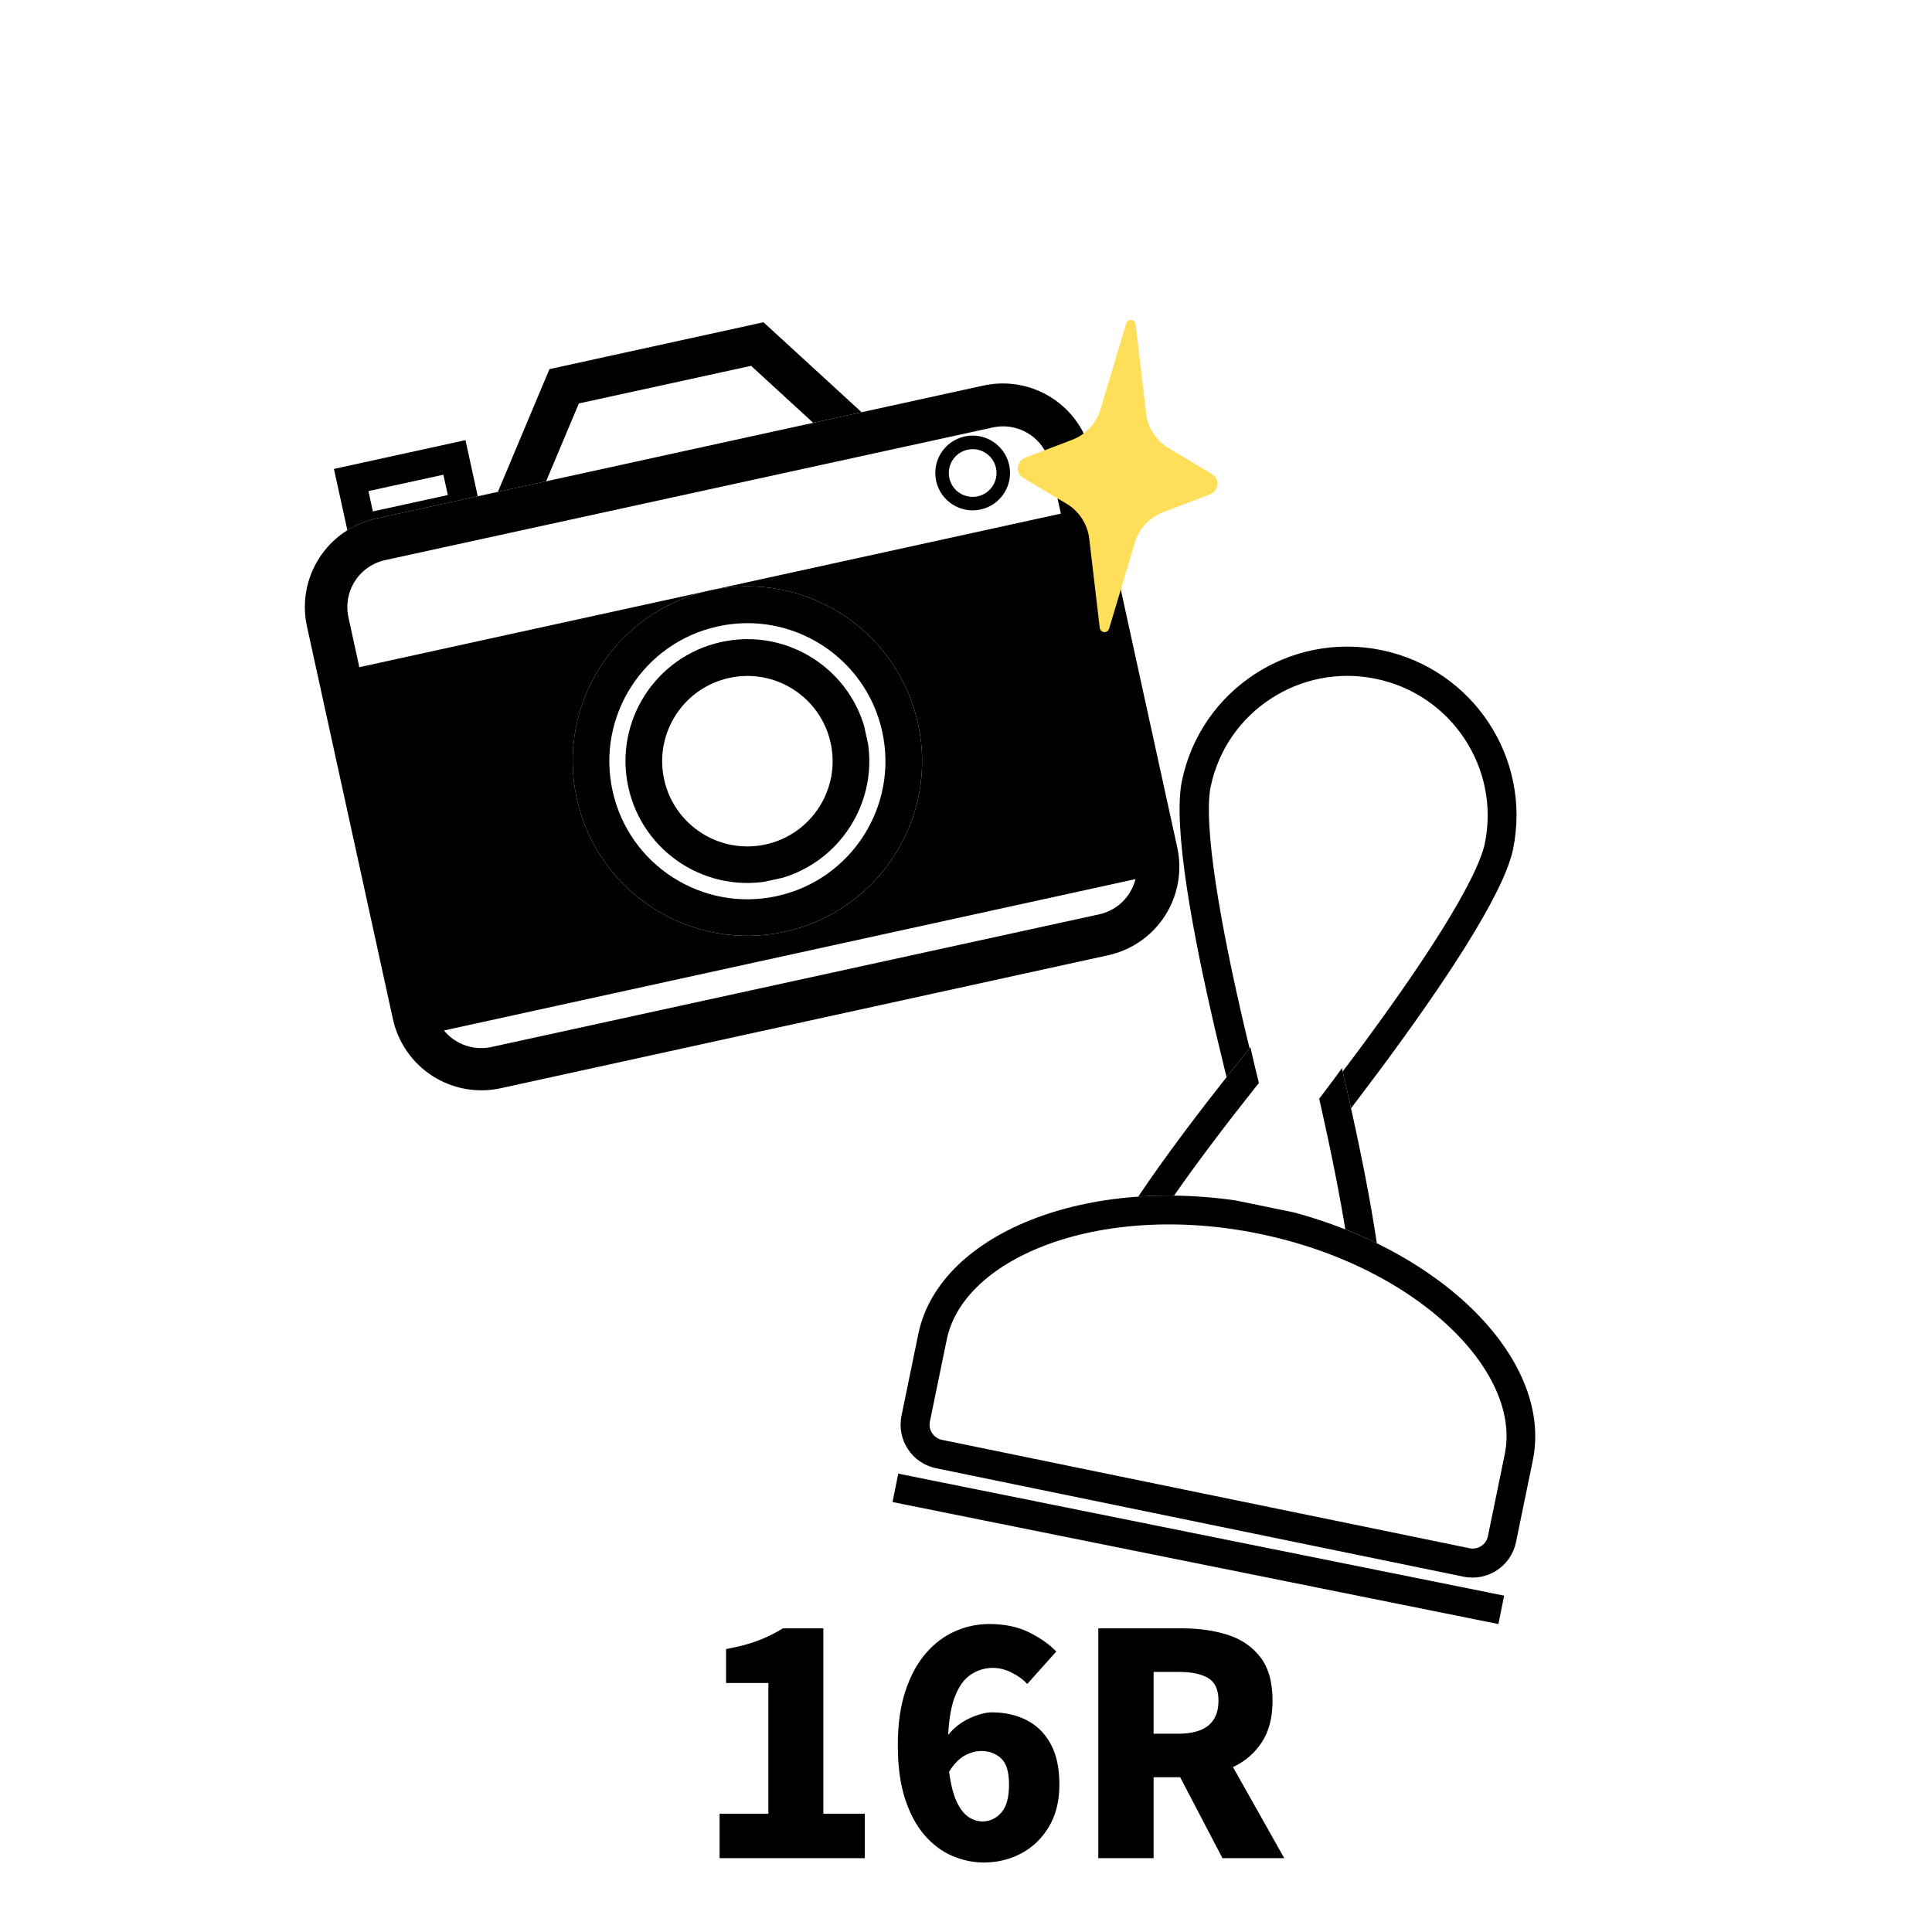 <svg xmlns="http://www.w3.org/2000/svg" xmlns:xlink="http://www.w3.org/1999/xlink" width="1000" zoomAndPan="magnify" viewBox="0 0 750 750" height="1000" preserveAspectRatio="xMidYMid meet" version="1.0"><defs><g/><clipPath id="28e09597f0"><path d="M 184 124 L 351 124 L 351 211 L 184 211 Z M 184 124 " clip-rule="nonzero"/></clipPath><clipPath id="7d9afc116e"><path d="M 350.48 174.684 L 184.801 210.953 L 171.926 152.125 L 337.602 115.859 Z M 350.48 174.684 " clip-rule="nonzero"/></clipPath><clipPath id="6968037e4c"><path d="M 296.199 124.922 L 213.391 143.051 L 184.863 210.938 L 350.48 174.684 Z M 296.199 124.922 " clip-rule="nonzero"/></clipPath><clipPath id="6bae43bf59"><path d="M 0.801 0.801 L 166.641 0.801 L 166.641 86.961 L 0.801 86.961 Z M 0.801 0.801 " clip-rule="nonzero"/></clipPath><clipPath id="d3ff416980"><path d="M 166.48 50.684 L 0.801 86.953 L -12.074 28.125 L 153.602 -8.141 Z M 166.48 50.684 " clip-rule="nonzero"/></clipPath><clipPath id="6556b8409e"><path d="M 112.199 0.922 L 29.391 19.051 L 0.863 86.938 L 166.48 50.684 Z M 112.199 0.922 " clip-rule="nonzero"/></clipPath><clipPath id="da6c637b53"><rect x="0" width="167" y="0" height="87"/></clipPath><clipPath id="8ba8512d1f"><path d="M 184 124 L 351 124 L 351 211 L 184 211 Z M 184 124 " clip-rule="nonzero"/></clipPath><clipPath id="2c5809aa8a"><path d="M 350.48 174.684 L 184.902 210.93 L 172.07 152.32 L 337.648 116.07 Z M 350.48 174.684 " clip-rule="nonzero"/></clipPath><clipPath id="bacba2970f"><path d="M 350.469 174.688 L 184.875 210.938 L 171.848 151.426 L 337.441 115.176 Z M 350.469 174.688 " clip-rule="nonzero"/></clipPath><clipPath id="21c6f17904"><path d="M 296.195 124.93 L 213.398 143.055 L 184.875 210.938 L 350.469 174.688 Z M 296.195 124.93 " clip-rule="nonzero"/></clipPath><clipPath id="d0d8bfc657"><path d="M 129 170 L 188 170 L 188 212 L 129 212 Z M 129 170 " clip-rule="nonzero"/></clipPath><clipPath id="dbace02d54"><path d="M 129.633 182.039 L 180.703 170.859 L 187.242 200.734 L 136.172 211.914 Z M 129.633 182.039 " clip-rule="nonzero"/></clipPath><clipPath id="4dad6e317e"><path d="M 0.602 0.641 L 58.441 0.641 L 58.441 41.922 L 0.602 41.922 Z M 0.602 0.641 " clip-rule="nonzero"/></clipPath><clipPath id="07566b47ae"><path d="M 0.633 12.039 L 51.703 0.859 L 58.242 30.734 L 7.172 41.914 Z M 0.633 12.039 " clip-rule="nonzero"/></clipPath><clipPath id="89c5cbbb55"><rect x="0" width="59" y="0" height="42"/></clipPath><clipPath id="7cd618c40e"><path d="M 129 170 L 188 170 L 188 212 L 129 212 Z M 129 170 " clip-rule="nonzero"/></clipPath><clipPath id="e17f8e25b2"><path d="M 129.633 182.039 L 180.918 170.812 L 187.496 200.852 L 136.211 212.078 Z M 129.633 182.039 " clip-rule="nonzero"/></clipPath><clipPath id="60aa2950fe"><path d="M 129.633 182.039 L 180.691 170.863 L 187.23 200.73 L 136.172 211.906 Z M 129.633 182.039 " clip-rule="nonzero"/></clipPath><clipPath id="085e16f86f"><path d="M 118 148 L 458 148 L 458 424 L 118 424 Z M 118 148 " clip-rule="nonzero"/></clipPath><clipPath id="5792894d22"><path d="M 111.641 208.805 L 416.602 142.047 L 465.016 363.207 L 160.055 429.969 Z M 111.641 208.805 " clip-rule="nonzero"/></clipPath><clipPath id="8dd6caa8e1"><path d="M 145.984 201.289 L 381.777 149.672 C 390.887 147.676 400.414 149.383 408.262 154.414 C 416.113 159.445 421.645 167.387 423.637 176.496 L 457.016 328.973 C 459.008 338.078 457.305 347.605 452.273 355.457 C 447.242 363.309 439.301 368.84 430.191 370.832 L 194.398 422.449 C 185.289 424.441 175.762 422.738 167.91 417.707 C 160.059 412.676 154.531 404.734 152.535 395.625 L 119.156 243.148 C 117.164 234.039 118.871 224.512 123.902 216.664 C 128.93 208.812 136.875 203.281 145.984 201.289 Z M 145.984 201.289 " clip-rule="nonzero"/></clipPath><clipPath id="31845b60cf"><path d="M 0 0 L 340 0 L 340 276 L 0 276 Z M 0 0 " clip-rule="nonzero"/></clipPath><clipPath id="ca93c7650e"><path d="M -6.359 60.805 L 298.602 -5.953 L 347.016 215.207 L 42.055 281.969 Z M -6.359 60.805 " clip-rule="nonzero"/></clipPath><clipPath id="189f4c5df1"><path d="M 27.984 53.289 L 263.777 1.672 C 272.887 -0.324 282.414 1.383 290.262 6.414 C 298.113 11.445 303.645 19.387 305.637 28.496 L 339.016 180.973 C 341.008 190.078 339.305 199.605 334.273 207.457 C 329.242 215.309 321.301 220.84 312.191 222.832 L 76.398 274.449 C 67.289 276.441 57.762 274.738 49.91 269.707 C 42.059 264.676 36.531 256.734 34.535 247.625 L 1.156 95.148 C -0.836 86.039 0.871 76.512 5.902 68.664 C 10.93 60.812 18.875 55.281 27.984 53.289 Z M 27.984 53.289 " clip-rule="nonzero"/></clipPath><clipPath id="85992a0f98"><rect x="0" width="340" y="0" height="276"/></clipPath><clipPath id="a87d01f7e9"><path d="M 118 148 L 458 148 L 458 424 L 118 424 Z M 118 148 " clip-rule="nonzero"/></clipPath><clipPath id="6d68940b43"><path d="M 111.641 208.805 L 416.422 142.086 L 464.859 363.348 L 160.074 430.066 Z M 111.641 208.805 " clip-rule="nonzero"/></clipPath><clipPath id="10febec793"><path d="M 111.641 208.805 L 416.988 141.965 L 465.703 364.504 L 160.355 431.348 Z M 111.641 208.805 " clip-rule="nonzero"/></clipPath><clipPath id="1158f684a1"><path d="M 145.98 201.289 L 381.77 149.672 C 390.879 147.68 400.406 149.383 408.258 154.414 C 416.105 159.445 421.637 167.391 423.633 176.496 L 457.008 328.969 C 459.004 338.078 457.297 347.605 452.266 355.453 C 447.234 363.305 439.293 368.836 430.184 370.828 L 194.395 422.445 C 185.285 424.438 175.762 422.734 167.91 417.703 C 160.059 412.672 154.527 404.73 152.535 395.621 L 119.156 243.148 C 117.164 234.039 118.871 224.512 123.902 216.664 C 128.93 208.812 136.875 203.281 145.98 201.289 Z M 145.98 201.289 " clip-rule="nonzero"/></clipPath><clipPath id="b561264c65"><path d="M 129 197 L 453 197 L 453 403 L 129 403 Z M 129 197 " clip-rule="nonzero"/></clipPath><clipPath id="8ee69fcf0b"><path d="M 129.707 261.141 L 421.57 197.25 L 452.531 338.691 L 160.672 402.582 Z M 129.707 261.141 " clip-rule="nonzero"/></clipPath><clipPath id="cd556a7ceb"><path d="M 0.602 0.039 L 323.641 0.039 L 323.641 205.719 L 0.602 205.719 Z M 0.602 0.039 " clip-rule="nonzero"/></clipPath><clipPath id="44a0e5cd3f"><path d="M 0.707 64.141 L 292.57 0.25 L 323.531 141.691 L 31.672 205.582 Z M 0.707 64.141 " clip-rule="nonzero"/></clipPath><clipPath id="135eaa6132"><rect x="0" width="324" y="0" height="206"/></clipPath><clipPath id="887177fe88"><path d="M 222 227 L 358 227 L 358 364 L 222 364 Z M 222 227 " clip-rule="nonzero"/></clipPath><clipPath id="6021a8bbcf"><path d="M 209.387 243.695 L 341.891 214.691 L 370.895 347.191 L 238.395 376.199 Z M 209.387 243.695 " clip-rule="nonzero"/></clipPath><clipPath id="a1eba329b4"><path d="M 275.637 229.195 C 239.051 237.203 215.883 273.359 223.891 309.949 C 231.898 346.539 268.055 369.707 304.645 361.695 C 341.234 353.688 364.402 317.531 356.391 280.941 C 348.383 244.352 312.227 221.184 275.637 229.195 Z M 275.637 229.195 " clip-rule="nonzero"/></clipPath><clipPath id="d570c83f6d"><path d="M 0 0 L 136 0 L 136 137 L 0 137 Z M 0 0 " clip-rule="nonzero"/></clipPath><clipPath id="a7efdf0014"><path d="M -12.613 16.695 L 119.891 -12.309 L 148.895 120.191 L 16.395 149.199 Z M -12.613 16.695 " clip-rule="nonzero"/></clipPath><clipPath id="84122d46bc"><path d="M 53.637 2.195 C 17.051 10.203 -6.117 46.359 1.891 82.949 C 9.898 119.539 46.055 142.707 82.645 134.695 C 119.234 126.688 142.402 90.531 134.391 53.941 C 126.383 17.352 90.227 -5.816 53.637 2.195 Z M 53.637 2.195 " clip-rule="nonzero"/></clipPath><clipPath id="c6024edb64"><rect x="0" width="136" y="0" height="137"/></clipPath><clipPath id="c26219b993"><path d="M 222 227 L 358 227 L 358 364 L 222 364 Z M 222 227 " clip-rule="nonzero"/></clipPath><clipPath id="8935c3b327"><path d="M 209.387 243.695 L 341.996 214.668 L 371.027 347.277 L 238.418 376.309 Z M 209.387 243.695 " clip-rule="nonzero"/></clipPath><clipPath id="8218bf951a"><path d="M 209.387 243.695 L 341.883 214.691 L 370.887 347.188 L 238.391 376.191 Z M 209.387 243.695 " clip-rule="nonzero"/></clipPath><clipPath id="f8fb6467af"><path d="M 275.637 229.195 C 239.047 237.203 215.879 273.355 223.891 309.945 C 231.898 346.531 268.051 369.699 304.641 361.691 C 341.227 353.68 364.395 317.527 356.387 280.941 C 348.375 244.352 312.223 221.184 275.637 229.195 Z M 275.637 229.195 " clip-rule="nonzero"/></clipPath><clipPath id="fc1a4cbf72"><path d="M 242 248 L 338 248 L 338 343 L 242 343 Z M 242 248 " clip-rule="nonzero"/></clipPath><clipPath id="96ad9d8179"><path d="M 233.797 259.34 L 326.25 239.102 L 346.488 331.555 L 254.035 351.793 Z M 233.797 259.34 " clip-rule="nonzero"/></clipPath><clipPath id="5f5be9bdb0"><path d="M 280.023 249.219 C 254.492 254.809 238.324 280.035 243.914 305.566 C 249.504 331.094 274.73 347.262 300.262 341.672 C 325.789 336.082 341.957 310.855 336.367 285.328 C 330.777 259.797 305.551 243.629 280.023 249.219 Z M 280.023 249.219 " clip-rule="nonzero"/></clipPath><clipPath id="2ba9aecc73"><path d="M 0 0 L 96 0 L 96 95 L 0 95 Z M 0 0 " clip-rule="nonzero"/></clipPath><clipPath id="7c7ca2382a"><path d="M -8.203 11.34 L 84.25 -8.898 L 104.488 83.555 L 12.035 103.793 Z M -8.203 11.34 " clip-rule="nonzero"/></clipPath><clipPath id="4a8f68054b"><path d="M 38.023 1.219 C 12.492 6.809 -3.676 32.035 1.914 57.566 C 7.504 83.094 32.73 99.262 58.262 93.672 C 83.789 88.082 99.957 62.855 94.367 37.328 C 88.777 11.797 63.551 -4.371 38.023 1.219 Z M 38.023 1.219 " clip-rule="nonzero"/></clipPath><clipPath id="93afc6b738"><rect x="0" width="96" y="0" height="95"/></clipPath><clipPath id="3119702979"><path d="M 242 248 L 338 248 L 338 343 L 242 343 Z M 242 248 " clip-rule="nonzero"/></clipPath><clipPath id="3e6537bf53"><path d="M 233.797 259.34 L 326.109 239.129 L 346.316 331.445 L 254.004 351.652 Z M 233.797 259.34 " clip-rule="nonzero"/></clipPath><clipPath id="23e0e4923b"><path d="M 233.797 259.34 L 326.246 239.102 L 346.484 331.551 L 254.035 351.789 Z M 233.797 259.34 " clip-rule="nonzero"/></clipPath><clipPath id="bddee2fd6c"><path d="M 280.02 249.219 C 254.492 254.809 238.324 280.035 243.914 305.562 C 249.504 331.094 274.73 347.258 300.258 341.672 C 325.789 336.082 341.953 310.855 336.367 285.324 C 330.777 259.797 305.551 243.629 280.02 249.219 Z M 280.02 249.219 " clip-rule="nonzero"/></clipPath><clipPath id="8ca1f9b64a"><path d="M 363 169 L 393 169 L 393 199 L 363 199 Z M 363 169 " clip-rule="nonzero"/></clipPath><clipPath id="fcfddbbe86"><path d="M 360.309 172.539 L 388.664 166.332 L 394.871 194.684 L 366.516 200.891 Z M 360.309 172.539 " clip-rule="nonzero"/></clipPath><clipPath id="847050c23f"><path d="M 374.488 169.438 C 366.656 171.148 361.699 178.887 363.414 186.715 C 365.129 194.547 372.863 199.504 380.695 197.789 C 388.523 196.074 393.48 188.34 391.766 180.508 C 390.051 172.68 382.316 167.723 374.488 169.438 Z M 374.488 169.438 " clip-rule="nonzero"/></clipPath><clipPath id="f2c8b20561"><path d="M 0 0 L 30 0 L 30 30 L 0 30 Z M 0 0 " clip-rule="nonzero"/></clipPath><clipPath id="70d839461c"><path d="M -2.691 3.539 L 25.664 -2.668 L 31.871 25.684 L 3.516 31.891 Z M -2.691 3.539 " clip-rule="nonzero"/></clipPath><clipPath id="74f07f409b"><path d="M 11.488 0.438 C 3.656 2.148 -1.301 9.887 0.414 17.715 C 2.129 25.547 9.863 30.504 17.695 28.789 C 25.523 27.074 30.48 19.34 28.766 11.508 C 27.051 3.68 19.316 -1.277 11.488 0.438 Z M 11.488 0.438 " clip-rule="nonzero"/></clipPath><clipPath id="5c19bd3396"><rect x="0" width="30" y="0" height="30"/></clipPath><clipPath id="664a568e86"><path d="M 363 169 L 393 169 L 393 199 L 363 199 Z M 363 169 " clip-rule="nonzero"/></clipPath><clipPath id="7317757c2e"><path d="M 360.309 172.539 L 388.883 166.285 L 395.137 194.859 L 366.566 201.113 Z M 360.309 172.539 " clip-rule="nonzero"/></clipPath><clipPath id="a512d80cd2"><path d="M 360.309 172.539 L 388.656 166.336 L 394.859 194.68 L 366.516 200.883 Z M 360.309 172.539 " clip-rule="nonzero"/></clipPath><clipPath id="6e2825d13d"><path d="M 374.484 169.438 C 366.656 171.148 361.699 178.883 363.414 186.711 C 365.125 194.539 372.859 199.496 380.688 197.781 C 388.516 196.066 393.469 188.332 391.758 180.508 C 390.043 172.68 382.309 167.723 374.484 169.438 Z M 374.484 169.438 " clip-rule="nonzero"/></clipPath><clipPath id="e96baf0e84"><path d="M 457 251 L 589 251 L 589 473 L 457 473 Z M 457 251 " clip-rule="nonzero"/></clipPath><clipPath id="097f0bb9ab"><path d="M 555.051 486.008 L 426.52 459.445 L 472.07 239.027 L 600.605 265.594 Z M 555.051 486.008 " clip-rule="nonzero"/></clipPath><clipPath id="c32fb94580"><path d="M 458.82 303.152 C 466.129 267.777 500.828 245.047 536.324 252.383 C 571.816 259.719 594.664 294.34 587.352 329.719 C 580.043 365.094 490.785 472.727 490.785 472.727 C 490.785 472.727 451.508 338.527 458.82 303.152 Z M 458.82 303.152 " clip-rule="nonzero"/></clipPath><clipPath id="5793d882b4"><path d="M 0 0 L 132 0 L 132 221.801 L 0 221.801 Z M 0 0 " clip-rule="nonzero"/></clipPath><clipPath id="6f1c74bcda"><path d="M 98.051 235.008 L -30.48 208.445 L 15.07 -11.973 L 143.605 14.594 Z M 98.051 235.008 " clip-rule="nonzero"/></clipPath><clipPath id="8b0bd00a0f"><path d="M 1.82 52.152 C 9.129 16.777 43.828 -5.953 79.324 1.383 C 114.816 8.719 137.664 43.34 130.352 78.719 C 123.043 114.094 33.785 221.727 33.785 221.727 C 33.785 221.727 -5.492 87.527 1.82 52.152 Z M 1.82 52.152 " clip-rule="nonzero"/></clipPath><clipPath id="2fa2c89510"><rect x="0" width="132" y="0" height="222"/></clipPath><clipPath id="ceb571e90b"><path d="M 457 251 L 589 251 L 589 473 L 457 473 Z M 457 251 " clip-rule="nonzero"/></clipPath><clipPath id="97ed1d1aa5"><path d="M 555.051 486.008 L 426.52 459.445 L 472.055 239.102 L 600.59 265.664 Z M 555.051 486.008 " clip-rule="nonzero"/></clipPath><clipPath id="94ef4334bc"><path d="M 555.051 486.008 L 426.52 459.445 L 472.055 239.102 L 600.59 265.664 Z M 555.051 486.008 " clip-rule="nonzero"/></clipPath><clipPath id="421db7e211"><path d="M 458.82 303.152 C 466.129 267.777 500.828 245.047 536.324 252.383 C 571.816 259.719 594.664 294.34 587.352 329.719 C 580.043 365.094 490.785 472.727 490.785 472.727 C 490.785 472.727 451.508 338.527 458.82 303.152 Z M 458.82 303.152 " clip-rule="nonzero"/></clipPath><clipPath id="62ec81426f"><path d="M 420 375 L 538 375 L 538 573 L 420 573 Z M 420 375 " clip-rule="nonzero"/></clipPath><clipPath id="20fb2369a5"><path d="M 454.117 362.555 L 568.234 388.637 L 523.508 584.332 L 409.387 558.25 Z M 454.117 362.555 " clip-rule="nonzero"/></clipPath><clipPath id="808b082ada"><path d="M 536.52 527.398 C 529.34 558.809 497.977 578.43 466.461 571.227 C 434.949 564.023 415.223 532.723 422.402 501.316 C 429.582 469.906 511.176 375.594 511.176 375.594 C 511.176 375.594 543.699 495.992 536.52 527.398 Z M 536.52 527.398 " clip-rule="nonzero"/></clipPath><clipPath id="b411cd4db6"><path d="M 0 0.359 L 118 0.359 L 118 198 L 0 198 Z M 0 0.359 " clip-rule="nonzero"/></clipPath><clipPath id="3da3777c2f"><path d="M 34.117 -12.445 L 148.234 13.637 L 103.508 209.332 L -10.613 183.25 Z M 34.117 -12.445 " clip-rule="nonzero"/></clipPath><clipPath id="80beb6a967"><path d="M 116.52 152.398 C 109.34 183.809 77.977 203.43 46.461 196.227 C 14.949 189.023 -4.777 157.723 2.402 126.316 C 9.582 94.906 91.176 0.594 91.176 0.594 C 91.176 0.594 123.699 120.992 116.52 152.398 Z M 116.52 152.398 " clip-rule="nonzero"/></clipPath><clipPath id="131ffd019e"><rect x="0" width="118" y="0" height="198"/></clipPath><clipPath id="d345db0499"><path d="M 420 375 L 538 375 L 538 573 L 420 573 Z M 420 375 " clip-rule="nonzero"/></clipPath><clipPath id="76c1355c73"><path d="M 454.117 362.555 L 568.176 388.625 L 523.391 584.57 L 409.332 558.5 Z M 454.117 362.555 " clip-rule="nonzero"/></clipPath><clipPath id="0a47a88f37"><path d="M 454.117 362.555 L 568.234 388.637 L 523.52 584.262 L 409.402 558.18 Z M 454.117 362.555 " clip-rule="nonzero"/></clipPath><clipPath id="f52140d329"><path d="M 536.52 527.395 C 529.34 558.805 497.973 578.426 466.461 571.223 C 434.949 564.02 415.223 532.719 422.402 501.312 C 429.582 469.906 511.176 375.594 511.176 375.594 C 511.176 375.594 543.695 495.988 536.52 527.395 Z M 536.52 527.395 " clip-rule="nonzero"/></clipPath><clipPath id="f98e9727fc"><path d="M 349 464 L 596 464 L 596 613 L 349 613 Z M 349 464 " clip-rule="nonzero"/></clipPath><clipPath id="fe41f7e4d3"><path d="M 346.488 566.496 L 371.781 443.465 L 610.633 492.574 L 585.336 615.602 Z M 346.488 566.496 " clip-rule="nonzero"/></clipPath><clipPath id="2f9caaa7cf"><path d="M 349.961 549.598 L 356.488 517.867 C 364.727 477.785 425.184 454.445 491.059 467.988 C 556.934 481.535 603.281 526.832 595.039 566.914 L 588.516 598.645 C 586.598 607.977 577.477 613.988 568.145 612.066 L 363.387 569.969 C 354.055 568.051 348.043 558.93 349.961 549.598 Z M 349.961 549.598 " clip-rule="nonzero"/></clipPath><clipPath id="53bc3758bf"><path d="M 0 0 L 247 0 L 247 149 L 0 149 Z M 0 0 " clip-rule="nonzero"/></clipPath><clipPath id="1d22df39db"><path d="M -2.512 102.496 L 22.781 -20.535 L 261.633 28.574 L 236.336 151.602 Z M -2.512 102.496 " clip-rule="nonzero"/></clipPath><clipPath id="dd291d3d58"><path d="M 0.961 85.598 L 7.488 53.867 C 15.727 13.785 76.184 -9.555 142.059 3.988 C 207.934 17.535 254.281 62.832 246.039 102.914 L 239.516 134.645 C 237.598 143.977 228.477 149.988 219.145 148.066 L 14.387 105.969 C 5.055 104.051 -0.957 94.93 0.961 85.598 Z M 0.961 85.598 " clip-rule="nonzero"/></clipPath><clipPath id="07199715ee"><rect x="0" width="247" y="0" height="149"/></clipPath><clipPath id="562bf222fe"><path d="M 349 464 L 596 464 L 596 613 L 349 613 Z M 349 464 " clip-rule="nonzero"/></clipPath><clipPath id="88c9f9bb3b"><path d="M 346.488 566.496 L 371.711 443.812 L 610.469 492.898 L 585.242 615.582 Z M 346.488 566.496 " clip-rule="nonzero"/></clipPath><clipPath id="1034169cc6"><path d="M 346.488 566.496 L 371.977 442.527 L 610.727 491.613 L 585.242 615.582 Z M 346.488 566.496 " clip-rule="nonzero"/></clipPath><clipPath id="0b09bd2f3e"><path d="M 349.961 549.598 L 356.488 517.867 C 364.727 477.789 425.184 454.445 491.059 467.992 C 556.93 481.535 603.277 526.832 595.035 566.914 L 588.512 598.645 C 586.594 607.977 577.473 613.984 568.141 612.066 L 363.383 569.969 C 354.055 568.051 348.043 558.93 349.961 549.598 Z M 349.961 549.598 " clip-rule="nonzero"/></clipPath><clipPath id="6ed55fd130"><path d="M 479 339 L 544 339 L 544 448 L 479 448 Z M 479 339 " clip-rule="nonzero"/></clipPath><clipPath id="ed4f91afb2"><path d="M 527.137 453.52 L 464.523 440.578 L 486.715 333.207 L 549.328 346.148 Z M 527.137 453.52 " clip-rule="nonzero"/></clipPath><clipPath id="1ac211d803"><path d="M 480.258 364.445 C 483.82 347.211 500.723 336.137 518.012 339.711 C 535.305 343.285 546.434 360.152 542.871 377.383 C 539.309 394.617 495.832 447.047 495.832 447.047 C 495.832 447.047 476.695 381.676 480.258 364.445 Z M 480.258 364.445 " clip-rule="nonzero"/></clipPath><clipPath id="0f25db3c05"><path d="M 0 0 L 65 0 L 65 108.121 L 0 108.121 Z M 0 0 " clip-rule="nonzero"/></clipPath><clipPath id="bc5e4f0c6c"><path d="M 48.137 114.52 L -14.477 101.578 L 7.715 -5.793 L 70.328 7.148 Z M 48.137 114.52 " clip-rule="nonzero"/></clipPath><clipPath id="f0c2a61b99"><path d="M 1.258 25.445 C 4.82 8.211 21.723 -2.863 39.012 0.711 C 56.305 4.285 67.434 21.152 63.871 38.383 C 60.309 55.617 16.832 108.047 16.832 108.047 C 16.832 108.047 -2.305 42.676 1.258 25.445 Z M 1.258 25.445 " clip-rule="nonzero"/></clipPath><clipPath id="dac99f0a95"><rect x="0" width="65" y="0" height="109"/></clipPath><clipPath id="5f808b9974"><path d="M 395 124 L 473 124 L 473 246 L 395 246 Z M 395 124 " clip-rule="nonzero"/></clipPath><clipPath id="b35e9c90a4"><path d="M 400.363 120.77 L 477.957 127.523 L 467.371 249.105 L 389.781 242.352 Z M 400.363 120.77 " clip-rule="nonzero"/></clipPath><clipPath id="de3108af49"><path d="M 440.844 125.809 L 444.922 160.43 C 445.582 166.066 448.828 171.074 453.699 173.984 L 470.492 184.023 C 471.93 184.879 472.75 186.484 472.605 188.152 C 472.457 189.816 471.375 191.254 469.812 191.852 L 451.535 198.836 C 446.234 200.863 442.176 205.234 440.547 210.672 L 430.551 244.066 C 430.297 244.91 429.484 245.461 428.605 245.387 C 427.727 245.309 427.02 244.625 426.918 243.75 L 422.844 209.129 C 422.18 203.492 418.938 198.484 414.066 195.574 L 397.27 185.535 C 395.832 184.68 395.016 183.074 395.16 181.41 C 395.305 179.742 396.387 178.305 397.953 177.707 L 416.227 170.723 C 421.527 168.699 425.59 164.324 427.215 158.887 L 437.211 125.492 C 437.465 124.648 438.277 124.098 439.156 124.172 C 440.039 124.25 440.742 124.934 440.844 125.809 Z M 440.844 125.809 " clip-rule="nonzero"/></clipPath><clipPath id="5d4bcdacec"><path d="M 0 0.078 L 77.801 0.078 L 77.801 121.52 L 0 121.52 Z M 0 0.078 " clip-rule="nonzero"/></clipPath><clipPath id="1f70b61e78"><path d="M 5.363 -3.23 L 82.957 3.523 L 72.371 125.105 L -5.219 118.352 Z M 5.363 -3.23 " clip-rule="nonzero"/></clipPath><clipPath id="0c20c88c2f"><path d="M 45.844 1.809 L 49.922 36.43 C 50.582 42.066 53.828 47.074 58.699 49.984 L 75.492 60.023 C 76.93 60.879 77.75 62.484 77.605 64.152 C 77.457 65.816 76.375 67.254 74.812 67.852 L 56.535 74.836 C 51.234 76.863 47.176 81.234 45.547 86.672 L 35.551 120.066 C 35.297 120.91 34.484 121.461 33.605 121.387 C 32.727 121.309 32.02 120.625 31.918 119.75 L 27.844 85.129 C 27.18 79.492 23.938 74.484 19.066 71.574 L 2.27 61.535 C 0.832 60.68 0.016 59.074 0.16 57.41 C 0.305 55.742 1.387 54.305 2.953 53.707 L 21.227 46.723 C 26.527 44.699 30.59 40.324 32.215 34.887 L 42.211 1.492 C 42.465 0.648 43.277 0.098 44.156 0.172 C 45.039 0.25 45.742 0.934 45.844 1.809 Z M 45.844 1.809 " clip-rule="nonzero"/></clipPath><clipPath id="090717b485"><rect x="0" width="78" y="0" height="122"/></clipPath></defs><rect x="-75" width="900" fill="#ffffff" y="-75" height="900" fill-opacity="1"/><rect x="-75" width="900" fill="#ffffff" y="-75" height="900" fill-opacity="1"/><g clip-path="url(#28e09597f0)"><g clip-path="url(#7d9afc116e)"><g clip-path="url(#6968037e4c)"><g transform="matrix(1, 0, 0, 1, 184, 124)"><g clip-path="url(#da6c637b53)"><g clip-path="url(#6bae43bf59)"><g clip-path="url(#d3ff416980)"><g clip-path="url(#6556b8409e)"><path fill="#ffffff" d="M 166.48 50.684 L 0.801 86.953 L -12.074 28.125 L 153.602 -8.141 Z M 166.48 50.684 " fill-opacity="1" fill-rule="nonzero"/></g></g></g></g></g></g></g></g><g clip-path="url(#8ba8512d1f)"><g clip-path="url(#2c5809aa8a)"><g clip-path="url(#bacba2970f)"><g clip-path="url(#21c6f17904)"><path stroke-linecap="butt" transform="matrix(-0.733, 0.16, -0.16, -0.733, 350.47, 174.686)" fill="none" stroke-linejoin="miter" d="M 56.506 80.283 L 169.516 80.282 L 226.022 -0.002 L 0.002 -0.001 Z M 56.506 80.283 " stroke="#000000" stroke-width="42" stroke-opacity="1" stroke-miterlimit="4"/></g></g></g></g><g clip-path="url(#d0d8bfc657)"><g clip-path="url(#dbace02d54)"><g transform="matrix(1, 0, 0, 1, 129, 170)"><g clip-path="url(#89c5cbbb55)"><g clip-path="url(#4dad6e317e)"><g clip-path="url(#07566b47ae)"><path fill="#ffffff" d="M 0.633 12.039 L 51.746 0.852 L 58.285 30.723 L 7.172 41.914 Z M 0.633 12.039 " fill-opacity="1" fill-rule="nonzero"/></g></g></g></g></g></g><g clip-path="url(#7cd618c40e)"><g clip-path="url(#e17f8e25b2)"><g clip-path="url(#60aa2950fe)"><path stroke-linecap="butt" transform="matrix(0.733, -0.16, 0.16, 0.733, 129.634, 182.04)" fill="none" stroke-linejoin="miter" d="M -0.002 -0.001 L 69.688 0 L 69.689 40.767 L -0.001 40.765 Z M -0.002 -0.001 " stroke="#000000" stroke-width="30" stroke-opacity="1" stroke-miterlimit="4"/></g></g></g><g clip-path="url(#085e16f86f)"><g clip-path="url(#5792894d22)"><g clip-path="url(#8dd6caa8e1)"><g transform="matrix(1, 0, 0, 1, 118, 148)"><g clip-path="url(#85992a0f98)"><g clip-path="url(#31845b60cf)"><g clip-path="url(#ca93c7650e)"><g clip-path="url(#189f4c5df1)"><path fill="#ffffff" d="M -6.359 60.805 L 297.738 -5.762 L 346.152 215.398 L 42.055 281.969 Z M -6.359 60.805 " fill-opacity="1" fill-rule="nonzero"/></g></g></g></g></g></g></g></g><g clip-path="url(#a87d01f7e9)"><g clip-path="url(#6d68940b43)"><g clip-path="url(#10febec793)"><g clip-path="url(#1158f684a1)"><path stroke-linecap="butt" transform="matrix(0.733, -0.16, 0.16, 0.733, 111.64, 208.806)" fill="none" stroke-linejoin="miter" d="M 46.872 0 L 368.702 -0.001 C 381.135 0.001 393.059 4.936 401.851 13.728 C 410.638 22.519 415.577 34.444 415.58 46.873 L 415.577 254.984 C 415.58 267.418 410.64 279.34 401.849 288.127 C 393.057 296.919 381.136 301.859 368.704 301.857 L 46.873 301.858 C 34.44 301.856 22.522 296.922 13.73 288.13 C 4.938 279.338 -0.003 267.418 -0 254.985 L -0.002 46.873 C 0.001 34.44 4.941 22.518 13.731 13.731 C 22.518 4.938 34.444 -0.001 46.872 0 Z M 46.872 0 " stroke="#000000" stroke-width="44" stroke-opacity="1" stroke-miterlimit="4"/></g></g></g></g><g clip-path="url(#b561264c65)"><g clip-path="url(#8ee69fcf0b)"><g transform="matrix(1, 0, 0, 1, 129, 197)"><g clip-path="url(#135eaa6132)"><g clip-path="url(#cd556a7ceb)"><g clip-path="url(#44a0e5cd3f)"><path fill="#000000" d="M 0.707 64.141 L 292.434 0.277 L 323.395 141.723 L 31.672 205.582 Z M 0.707 64.141 " fill-opacity="1" fill-rule="nonzero"/></g></g></g></g></g></g><g clip-path="url(#887177fe88)"><g clip-path="url(#6021a8bbcf)"><g clip-path="url(#a1eba329b4)"><g transform="matrix(1, 0, 0, 1, 222, 227)"><g clip-path="url(#c6024edb64)"><g clip-path="url(#d570c83f6d)"><g clip-path="url(#a7efdf0014)"><g clip-path="url(#84122d46bc)"><path fill="#ffffff" d="M -12.613 16.695 L 119.891 -12.309 L 148.895 120.191 L 16.395 149.199 Z M -12.613 16.695 " fill-opacity="1" fill-rule="nonzero"/></g></g></g></g></g></g></g></g><g clip-path="url(#c26219b993)"><g clip-path="url(#8935c3b327)"><g clip-path="url(#8218bf951a)"><g clip-path="url(#f8fb6467af)"><path stroke-linecap="butt" transform="matrix(0.733, -0.16, 0.16, 0.733, 209.388, 243.697)" fill="none" stroke-linejoin="miter" d="M 90.423 0.001 C 40.482 -0.002 -0.002 40.481 0.001 90.423 C -0.001 140.359 40.482 180.843 90.423 180.846 C 140.36 180.842 180.844 140.36 180.845 90.424 C 180.843 40.481 140.361 -0.003 90.423 0.001 Z M 90.423 0.001 " stroke="#000000" stroke-width="38" stroke-opacity="1" stroke-miterlimit="4"/></g></g></g></g><g clip-path="url(#fc1a4cbf72)"><g clip-path="url(#96ad9d8179)"><g clip-path="url(#5f5be9bdb0)"><g transform="matrix(1, 0, 0, 1, 242, 248)"><g clip-path="url(#93afc6b738)"><g clip-path="url(#2ba9aecc73)"><g clip-path="url(#7c7ca2382a)"><g clip-path="url(#4a8f68054b)"><path fill="#ffffff" d="M -8.203 11.34 L 84.25 -8.898 L 104.488 83.555 L 12.035 103.793 Z M -8.203 11.34 " fill-opacity="1" fill-rule="nonzero"/></g></g></g></g></g></g></g></g><g clip-path="url(#3119702979)"><g clip-path="url(#3e6537bf53)"><g clip-path="url(#23e0e4923b)"><g clip-path="url(#bddee2fd6c)"><path stroke-linecap="butt" transform="matrix(0.733, -0.16, 0.16, 0.733, 233.795, 259.339)" fill="none" stroke-linejoin="miter" d="M 63.092 -0.001 C 28.249 0.001 -0.002 28.248 0 63.091 C 0.001 97.939 28.25 126.186 63.092 126.189 C 97.94 126.187 126.186 97.939 126.19 63.092 C 126.188 28.249 97.94 -0.002 63.092 -0.001 Z M 63.092 -0.001 " stroke="#000000" stroke-width="38" stroke-opacity="1" stroke-miterlimit="4"/></g></g></g></g><g clip-path="url(#8ca1f9b64a)"><g clip-path="url(#fcfddbbe86)"><g clip-path="url(#847050c23f)"><g transform="matrix(1, 0, 0, 1, 363, 169)"><g clip-path="url(#5c19bd3396)"><g clip-path="url(#f2c8b20561)"><g clip-path="url(#70d839461c)"><g clip-path="url(#74f07f409b)"><path fill="#ffffff" d="M -2.691 3.539 L 25.664 -2.668 L 31.871 25.684 L 3.516 31.891 Z M -2.691 3.539 " fill-opacity="1" fill-rule="nonzero"/></g></g></g></g></g></g></g></g><g clip-path="url(#664a568e86)"><g clip-path="url(#7317757c2e)"><g clip-path="url(#a512d80cd2)"><g clip-path="url(#6e2825d13d)"><path stroke-linecap="butt" transform="matrix(0.733, -0.16, 0.16, 0.733, 360.31, 172.539)" fill="none" stroke-linejoin="miter" d="M 19.346 0.002 C 8.662 -0.002 0 8.659 0.002 19.344 C -0.002 30.027 8.659 38.689 19.344 38.688 C 30.029 38.686 38.686 30.024 38.688 19.346 C 38.686 8.661 30.026 -0.001 19.346 0.002 Z M 19.346 0.002 " stroke="#000000" stroke-width="14" stroke-opacity="1" stroke-miterlimit="4"/></g></g></g></g><g clip-path="url(#e96baf0e84)"><g clip-path="url(#097f0bb9ab)"><g clip-path="url(#c32fb94580)"><g transform="matrix(1, 0, 0, 1, 457, 251)"><g clip-path="url(#2fa2c89510)"><g clip-path="url(#5793d882b4)"><g clip-path="url(#6f1c74bcda)"><g clip-path="url(#8b0bd00a0f)"><path fill="#ffffff" d="M 98.051 235.008 L -30.48 208.445 L 15.07 -11.973 L 143.605 14.594 Z M 98.051 235.008 " fill-opacity="1" fill-rule="nonzero"/></g></g></g></g></g></g></g></g><g clip-path="url(#ceb571e90b)"><g clip-path="url(#97ed1d1aa5)"><g clip-path="url(#94ef4334bc)"><g clip-path="url(#421db7e211)"><path stroke-linecap="butt" transform="matrix(-0.734, -0.152, 0.152, -0.734, 555.052, 486.007)" fill="none" stroke-linejoin="miter" d="M 174.998 212.793 C 175.001 260.955 135.826 299.999 87.498 299.999 C 39.175 299.998 -0.001 260.957 0 212.788 C -0.003 164.625 87.5 -0.002 87.5 -0.002 C 87.5 -0.002 175 164.629 174.998 212.793 Z M 174.998 212.793 " stroke="#000000" stroke-width="30" stroke-opacity="1" stroke-miterlimit="4"/></g></g></g></g><g clip-path="url(#62ec81426f)"><g clip-path="url(#20fb2369a5)"><g clip-path="url(#808b082ada)"><g transform="matrix(1, 0, 0, 1, 420, 375)"><g clip-path="url(#131ffd019e)"><g clip-path="url(#b411cd4db6)"><g clip-path="url(#3da3777c2f)"><g clip-path="url(#80beb6a967)"><path fill="#ffffff" d="M 34.117 -12.445 L 148.234 13.637 L 103.508 209.332 L -10.613 183.25 Z M 34.117 -12.445 " fill-opacity="1" fill-rule="nonzero"/></g></g></g></g></g></g></g></g><g clip-path="url(#d345db0499)"><g clip-path="url(#76c1355c73)"><g clip-path="url(#0a47a88f37)"><g clip-path="url(#f52140d329)"><path stroke-linecap="butt" transform="matrix(0.731, 0.167, -0.167, 0.731, 454.117, 362.554)" fill="none" stroke-linejoin="miter" d="M 156.08 189.781 C 156.079 232.742 121.137 267.564 78.038 267.563 C 34.938 267.562 -0.002 232.738 0 189.782 C 0.002 146.827 78.04 -0.002 78.04 -0.002 C 78.04 -0.002 156.077 146.827 156.08 189.781 Z M 156.08 189.781 " stroke="#000000" stroke-width="30" stroke-opacity="1" stroke-miterlimit="4"/></g></g></g></g><g clip-path="url(#f98e9727fc)"><g clip-path="url(#fe41f7e4d3)"><g clip-path="url(#2f9caaa7cf)"><g transform="matrix(1, 0, 0, 1, 349, 464)"><g clip-path="url(#07199715ee)"><g clip-path="url(#53bc3758bf)"><g clip-path="url(#1d22df39db)"><g clip-path="url(#dd291d3d58)"><path fill="#ffffff" d="M -2.512 102.496 L 22.781 -20.535 L 261.152 28.477 L 235.855 151.504 Z M -2.512 102.496 " fill-opacity="1" fill-rule="nonzero"/></g></g></g></g></g></g></g></g><g clip-path="url(#562bf222fe)"><g clip-path="url(#88c9f9bb3b)"><g clip-path="url(#1034169cc6)"><g clip-path="url(#0b09bd2f3e)"><path stroke-linecap="butt" transform="matrix(0.151, -0.735, 0.735, 0.151, 346.488, 566.495)" fill="none" stroke-linejoin="miter" d="M 23 -0.002 L 66.193 0.003 C 120.748 0 167.469 72.69 167.465 162.361 C 167.466 252.026 120.752 324.72 66.192 324.719 L 22.999 324.719 C 10.297 324.72 0.001 314.421 0 301.718 L -0.001 22.997 C -0.001 10.3 10.297 -0.001 23 -0.002 Z M 23 -0.002 " stroke="#000000" stroke-width="30" stroke-opacity="1" stroke-miterlimit="4"/></g></g></g></g><g clip-path="url(#6ed55fd130)"><g clip-path="url(#ed4f91afb2)"><g clip-path="url(#1ac211d803)"><g transform="matrix(1, 0, 0, 1, 479, 339)"><g clip-path="url(#dac99f0a95)"><g clip-path="url(#0f25db3c05)"><g clip-path="url(#bc5e4f0c6c)"><g clip-path="url(#f0c2a61b99)"><path fill="#ffffff" d="M 48.137 114.52 L -14.477 101.578 L 7.715 -5.793 L 70.328 7.148 Z M 48.137 114.52 " fill-opacity="1" fill-rule="nonzero"/></g></g></g></g></g></g></g></g><path stroke-linecap="butt" transform="matrix(0.735, 0.148, -0.148, 0.735, 348.704, 572.068)" fill="none" stroke-linejoin="miter" d="M -0.002 7.5 L 319.999 7.503 " stroke="#000000" stroke-width="15" stroke-opacity="1" stroke-miterlimit="4"/><g clip-path="url(#5f808b9974)"><g clip-path="url(#b35e9c90a4)"><g clip-path="url(#de3108af49)"><g transform="matrix(1, 0, 0, 1, 395, 124)"><g clip-path="url(#090717b485)"><g clip-path="url(#5d4bcdacec)"><g clip-path="url(#1f70b61e78)"><g clip-path="url(#0c20c88c2f)"><path fill="#ffde59" d="M 0.457 -10.988 L 89.129 -3.27 L 77.309 132.516 L -11.363 124.797 Z M 0.457 -10.988 " fill-opacity="1" fill-rule="nonzero"/></g></g></g></g></g></g></g></g><g fill="#000000" fill-opacity="1"><g transform="translate(269.988, 721.347)"><g><path d="M 9.359 0 L 9.359 -17.266 L 28.297 -17.266 L 28.297 -68 L 11.875 -68 L 11.875 -81.188 C 16.664 -82.062 20.758 -83.141 24.156 -84.422 C 27.562 -85.703 30.82 -87.301 33.938 -89.219 L 49.641 -89.219 L 49.641 -17.266 L 65.719 -17.266 L 65.719 0 Z M 9.359 0 "/></g></g></g><g fill="#000000" fill-opacity="1"><g transform="translate(343.018, 721.347)"><g><path d="M 38.375 -14.266 C 41.176 -14.266 43.594 -15.383 45.625 -17.625 C 47.664 -19.863 48.688 -23.504 48.688 -28.547 C 48.688 -33.504 47.645 -36.922 45.562 -38.797 C 43.488 -40.672 40.973 -41.609 38.016 -41.609 C 35.773 -41.609 33.578 -41.008 31.422 -39.812 C 29.266 -38.613 27.266 -36.535 25.422 -33.578 C 26.066 -28.617 27.047 -24.738 28.359 -21.938 C 29.68 -19.145 31.219 -17.164 32.969 -16 C 34.727 -14.844 36.531 -14.266 38.375 -14.266 Z M 67.031 -80.234 L 55.766 -67.641 C 54.328 -69.234 52.367 -70.672 49.891 -71.953 C 47.41 -73.234 44.93 -73.875 42.453 -73.875 C 39.41 -73.875 36.609 -73.051 34.047 -71.406 C 31.492 -69.77 29.438 -67.051 27.875 -63.25 C 26.32 -59.457 25.383 -54.32 25.062 -47.844 C 27.301 -50.645 30.078 -52.805 33.391 -54.328 C 36.711 -55.848 39.613 -56.609 42.094 -56.609 C 47.051 -56.609 51.508 -55.609 55.469 -53.609 C 59.426 -51.609 62.539 -48.547 64.812 -44.422 C 67.094 -40.305 68.234 -35.016 68.234 -28.547 C 68.234 -22.223 66.895 -16.801 64.219 -12.281 C 61.539 -7.77 57.984 -4.316 53.547 -1.922 C 49.109 0.473 44.211 1.672 38.859 1.672 C 34.703 1.672 30.625 0.812 26.625 -0.906 C 22.625 -2.625 19.047 -5.301 15.891 -8.938 C 12.734 -12.57 10.211 -17.266 8.328 -23.016 C 6.453 -28.773 5.516 -35.734 5.516 -43.891 C 5.516 -51.961 6.492 -58.957 8.453 -64.875 C 10.41 -70.789 13.047 -75.664 16.359 -79.5 C 19.68 -83.344 23.461 -86.203 27.703 -88.078 C 31.941 -89.961 36.379 -90.906 41.016 -90.906 C 46.93 -90.906 52.047 -89.844 56.359 -87.719 C 60.68 -85.602 64.238 -83.109 67.031 -80.234 Z M 67.031 -80.234 "/></g></g></g><g fill="#000000" fill-opacity="1"><g transform="translate(416.048, 721.347)"><g><path d="M 31.781 -72.312 L 31.781 -48.328 L 41.375 -48.328 C 51.77 -48.328 56.969 -52.602 56.969 -61.156 C 56.969 -65.395 55.645 -68.312 53 -69.906 C 50.363 -71.508 46.488 -72.312 41.375 -72.312 Z M 82.5 0 L 58.516 0 L 42.094 -31.422 L 31.781 -31.422 L 31.781 0 L 10.312 0 L 10.312 -89.219 L 43.047 -89.219 C 49.441 -89.219 55.273 -88.379 60.547 -86.703 C 65.828 -85.023 70.047 -82.145 73.203 -78.062 C 76.367 -73.988 77.953 -68.352 77.953 -61.156 C 77.953 -54.602 76.551 -49.207 73.75 -44.969 C 70.957 -40.727 67.238 -37.531 62.594 -35.375 Z M 82.5 0 "/></g></g></g></svg>